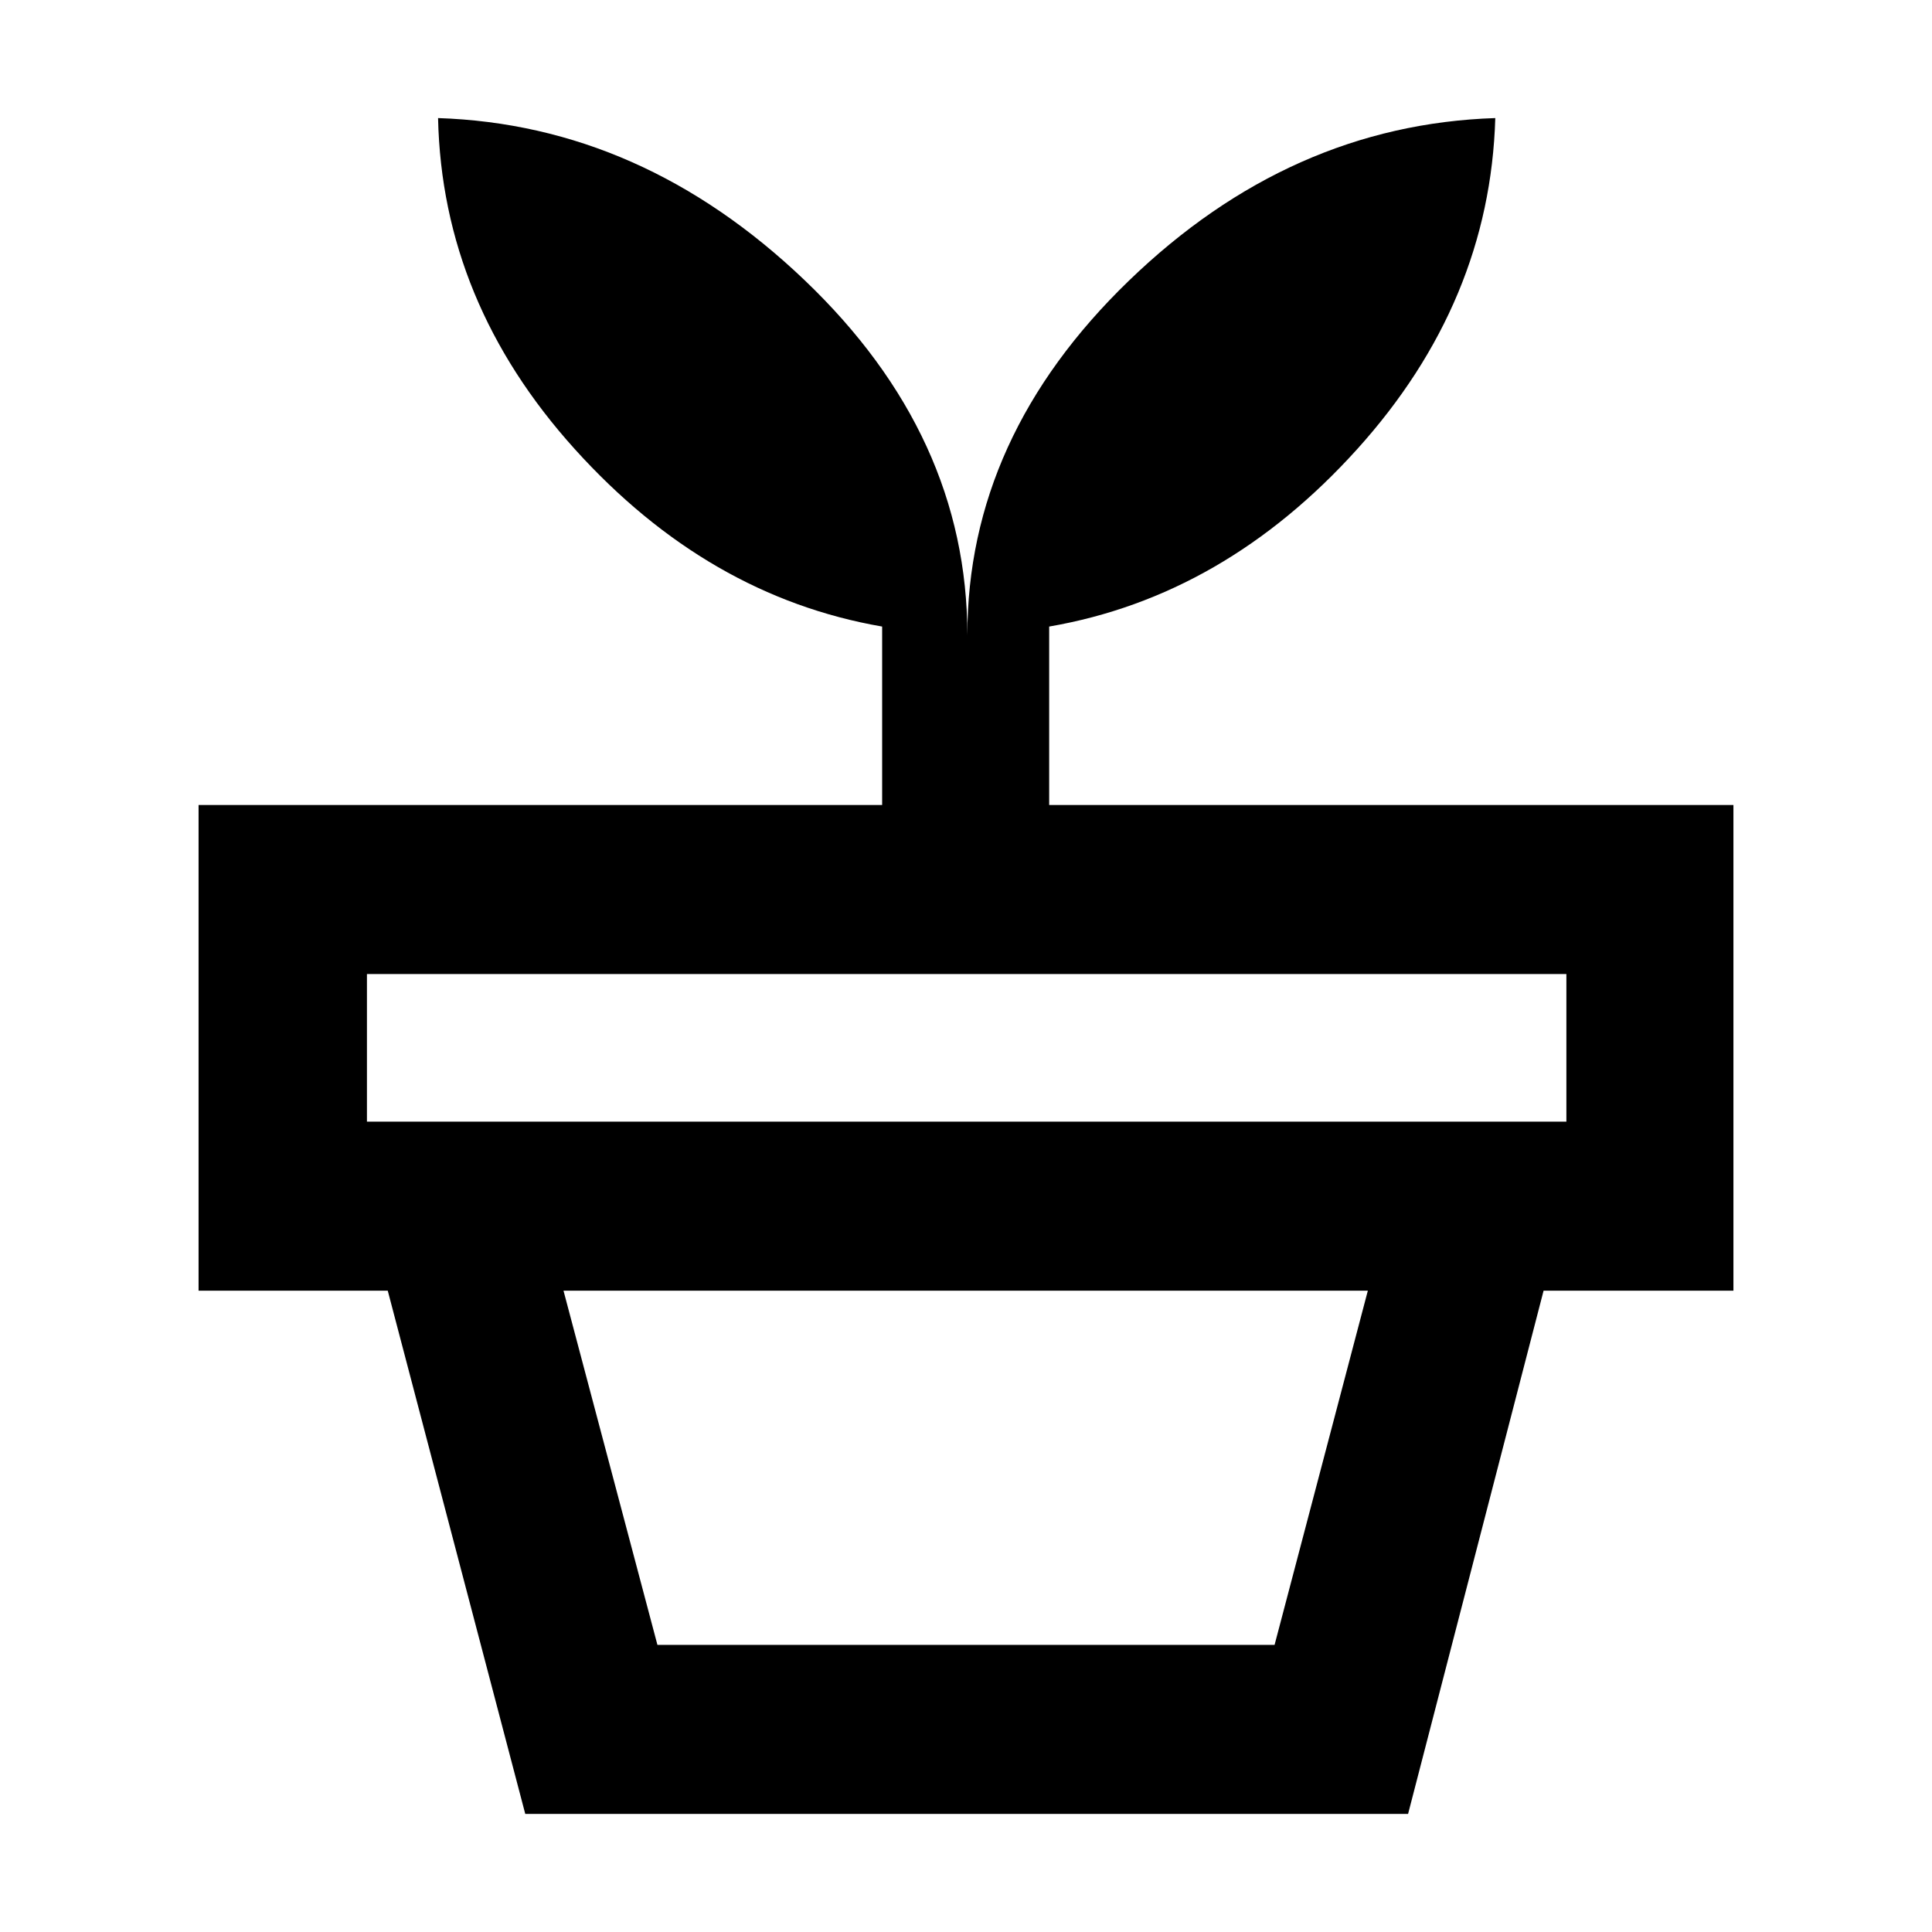 <svg xmlns="http://www.w3.org/2000/svg" height="40" viewBox="0 -960 960 960" width="40"><path d="M326.67-142.67h306.66l46.34-176H280l46.67 176Zm-65.67 84-68.33-260H767l-67.33 260H261Zm-78.67-344h596V-476h-596v73.33Zm298.34-241.66q0-98.59 80.21-176.13Q641.08-898 743-901.33q-2.67 91.47-68.67 164.56-66 73.1-153 88.1V-560h340v241.33H98.67V-560h339.66v-88.67q-86.66-15-152.66-88.1-66-73.09-68-164.56 101.25 3.33 182.12 80.54 80.88 77.21 80.88 176.46Z"/></svg>